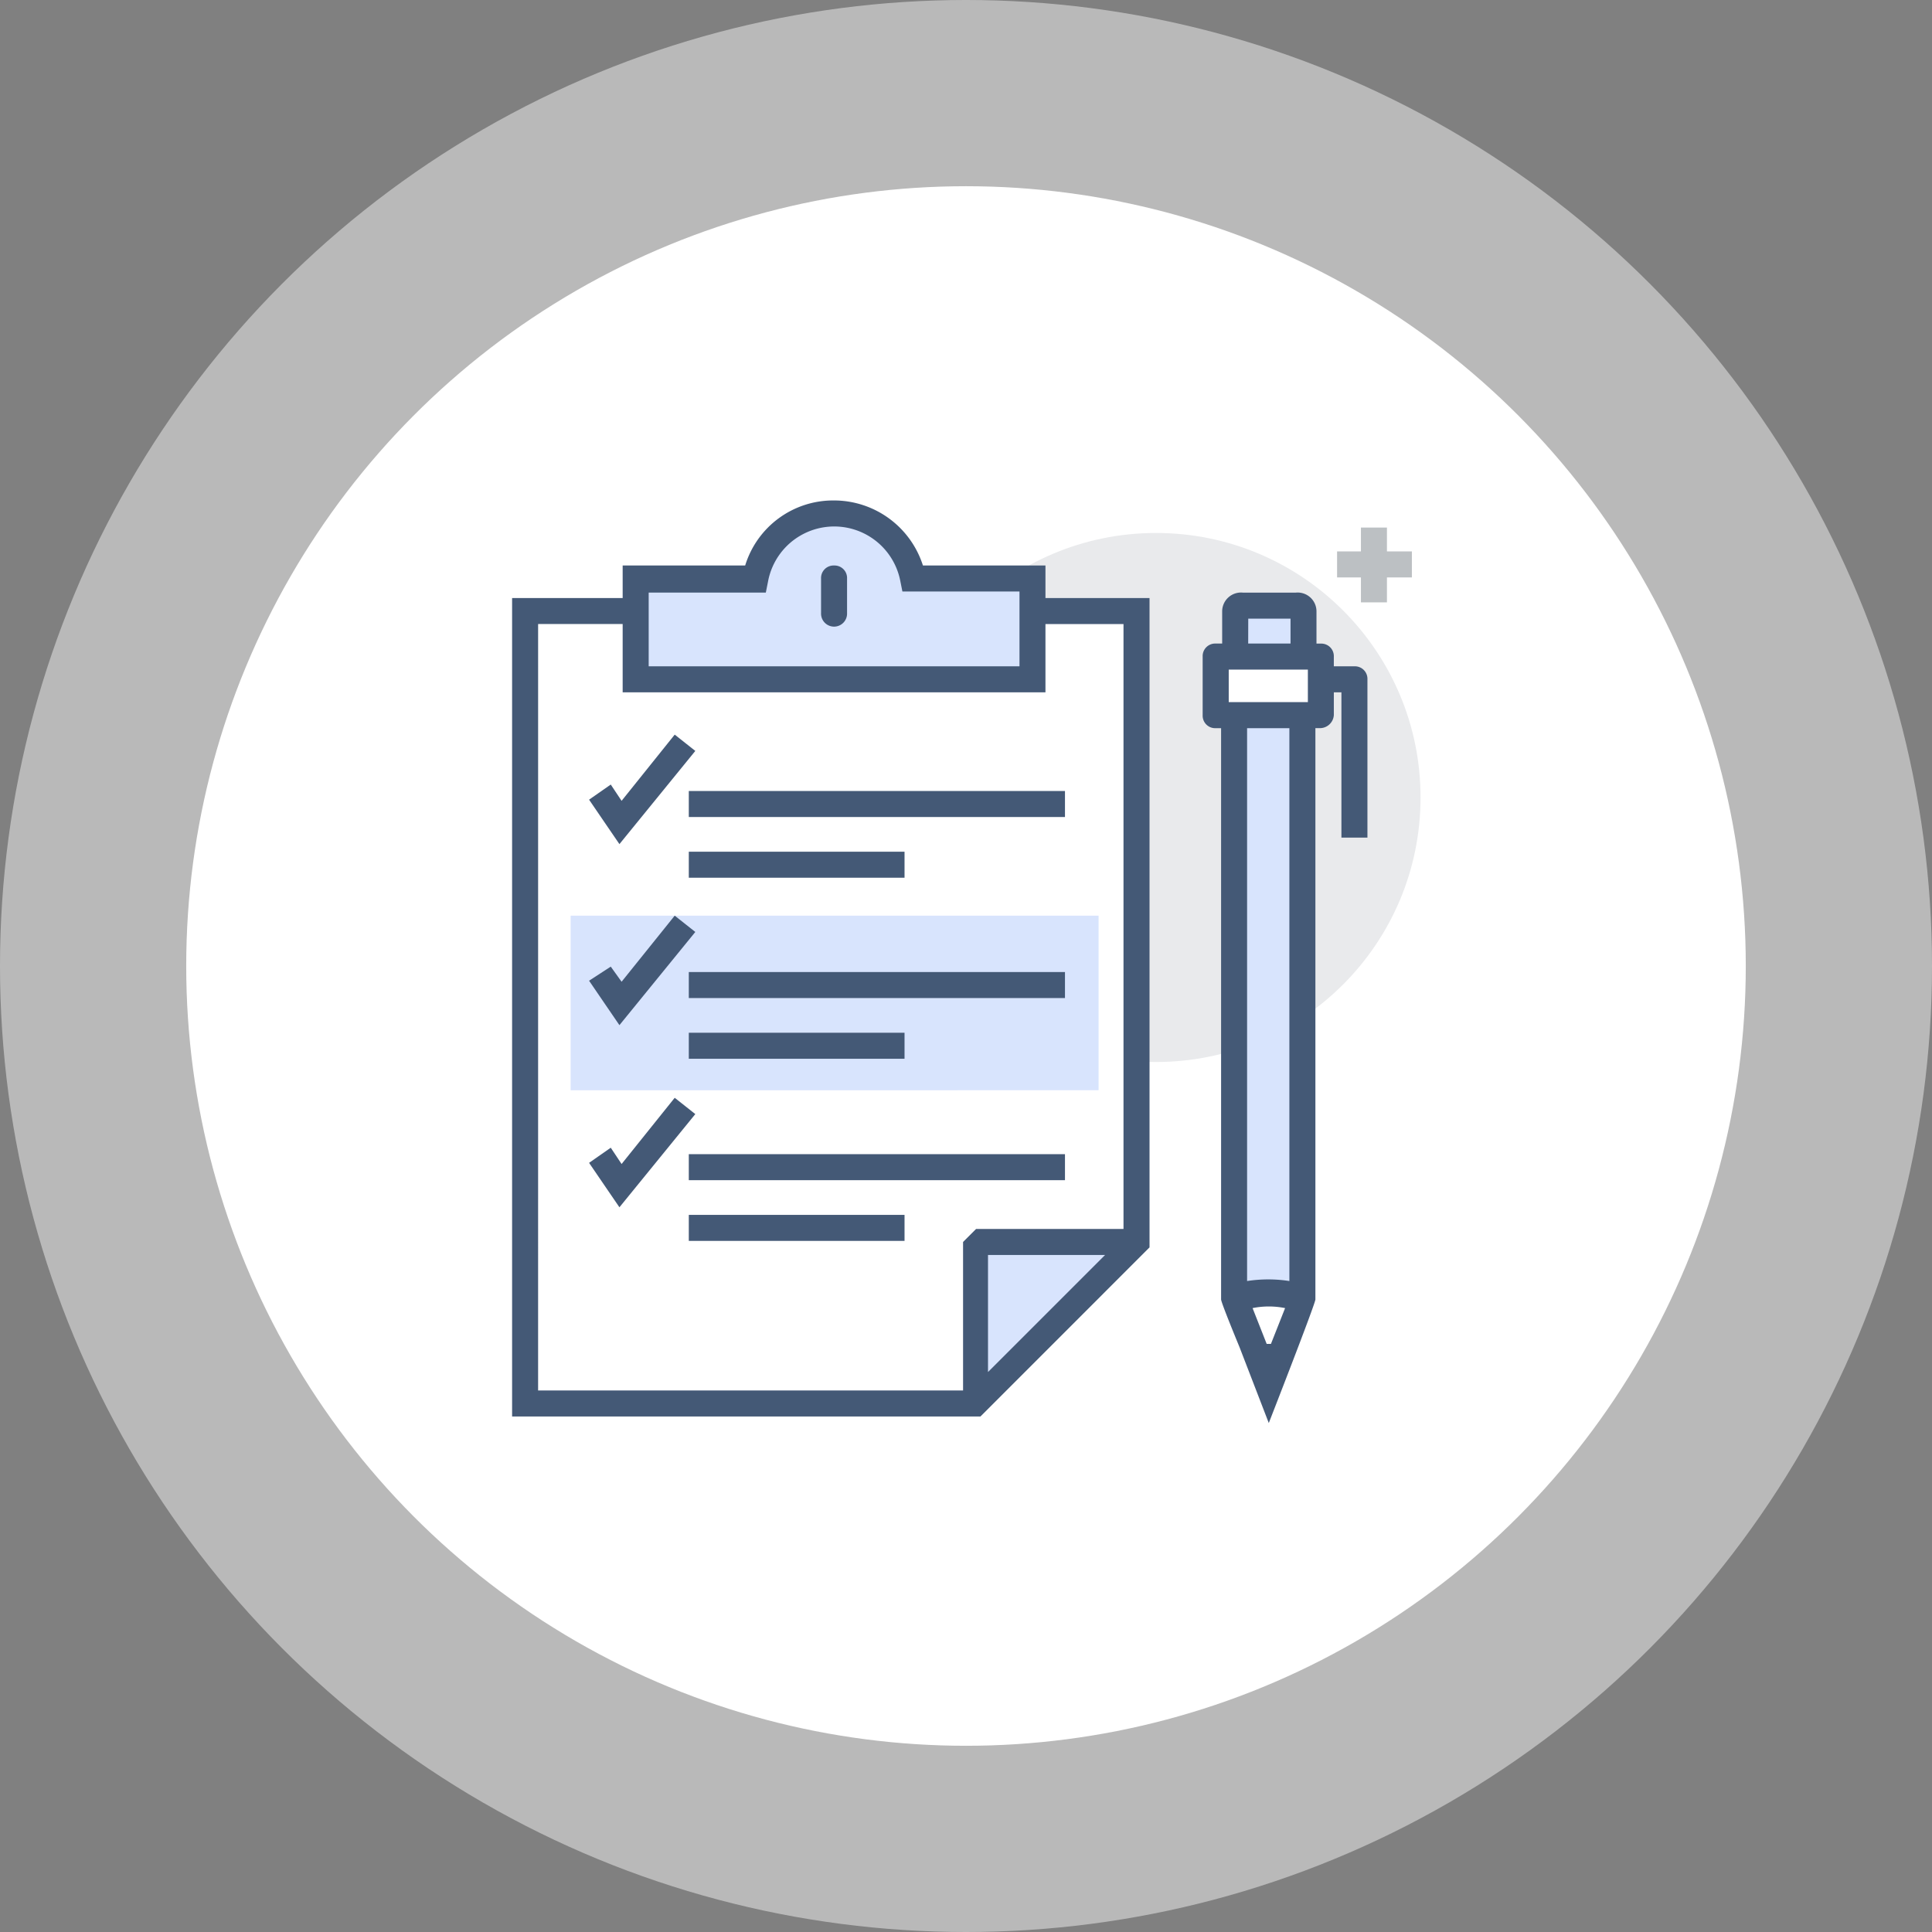 <svg xmlns="http://www.w3.org/2000/svg" width="166" height="166" viewBox="0 0 166 166">
  <rect x="0" y="0" width="166" height="166" fill="#808080" stroke="none"/>
  <g id="Grupo_1024764" data-name="Grupo 1024764" transform="translate(-717 -4146)">
    <circle id="Elipse_8443" data-name="Elipse 8443" cx="83" cy="83" r="83" transform="translate(717 4146)" fill="#fff" opacity="0.45"/>
    <circle id="Elipse_8444" data-name="Elipse 8444" cx="67" cy="67" r="67" transform="translate(733 4162)" fill="#fff"/>
    <g id="_041-checklist" data-name="041-checklist" transform="translate(761 4189)">
      <ellipse id="Elipse_8533" data-name="Elipse 8533" cx="22.727" cy="22.727" rx="22.727" ry="22.727" transform="translate(32.601 2.794)" fill="#e9eaec"/>
      <g id="Grupo_1021671" data-name="Grupo 1021671" transform="translate(0 0)">
        <g id="Grupo_1021669" data-name="Grupo 1021669" transform="translate(1.118 1.118)">
          <g id="Grupo_1021659" data-name="Grupo 1021659" transform="translate(0 8.383)">
            <g id="Grupo_1021658" data-name="Grupo 1021658">
              <path id="Trazado_752460" data-name="Trazado 752460" d="M57.934,12.8V67.011L44.055,80.889H5.4V12.8Z" transform="translate(-5.4 -12.8)" fill="#fff"/>
              <path id="Trazado_752461" data-name="Trazado 752461" d="M46.9,71H60.779L46.9,84.879Z" transform="translate(-8.245 -16.789)" fill="#d8e4fd"/>
            </g>
          </g>
          <path id="Trazado_752462" data-name="Trazado 752462" d="M9.6,40.9H54.962v15H9.6Z" transform="translate(-5.688 -6.343)" fill="#d8e4fd"/>
          <g id="Grupo_1021661" data-name="Grupo 1021661" transform="translate(59.334 7.917)">
            <g id="Grupo_1021660" data-name="Grupo 1021660" transform="translate(1.583)">
              <path id="Trazado_752463" data-name="Trazado 752463" d="M76.768,16.492V12.766c0-.279-.279-.466-.652-.466H71.552c-.373,0-.652.186-.652.466v3.726Z" transform="translate(-70.807 -12.3)" fill="#d8e4fd"/>
              <path id="Trazado_752464" data-name="Trazado 752464" d="M70.8,22.4h5.868V72.605H70.8Z" transform="translate(-70.8 -12.992)" fill="#d8e4fd"/>
            </g>
            <path id="Trazado_752465" data-name="Trazado 752465" d="M69.1,16.9h9.035v5.03H69.1Z" transform="translate(-69.1 -12.615)" fill="#fff"/>
          </g>
          <g id="Grupo_1021668" data-name="Grupo 1021668" transform="translate(5.496 19.002)">
            <g id="Grupo_1021663" data-name="Grupo 1021663">
              <g id="Grupo_1021662" data-name="Grupo 1021662" transform="translate(8.569 4.844)">
                <path id="Trazado_752466" data-name="Trazado 752466" d="M20.5,29.4H52.821v2.235H20.5Z" transform="translate(-20.5 -29.4)" fill="#445976"/>
                <path id="Trazado_752467" data-name="Trazado 752467" d="M20.5,35H39.036v2.235H20.5Z" transform="translate(-20.5 -29.784)" fill="#445976"/>
              </g>
              <path id="Trazado_752468" data-name="Trazado 752468" d="M13.908,33.608,11.3,29.789l1.863-1.3.931,1.4L18.658,24.2l1.77,1.4Z" transform="translate(-11.3 -24.2)" fill="#445976"/>
            </g>
            <g id="Grupo_1021665" data-name="Grupo 1021665" transform="translate(0 15.555)">
              <g id="Grupo_1021664" data-name="Grupo 1021664" transform="translate(8.569 4.844)">
                <path id="Trazado_752469" data-name="Trazado 752469" d="M20.5,46.1H52.821v2.235H20.5Z" transform="translate(-20.5 -46.1)" fill="#445976"/>
                <path id="Trazado_752470" data-name="Trazado 752470" d="M20.5,51.7H39.036v2.235H20.5Z" transform="translate(-20.5 -46.484)" fill="#445976"/>
              </g>
              <path id="Trazado_752471" data-name="Trazado 752471" d="M13.908,50.308,11.3,46.489l1.863-1.211.931,1.3L18.658,40.9l1.77,1.4Z" transform="translate(-11.3 -40.9)" fill="#445976"/>
            </g>
            <g id="Grupo_1021667" data-name="Grupo 1021667" transform="translate(0 31.204)">
              <g id="Grupo_1021666" data-name="Grupo 1021666" transform="translate(8.569 4.844)">
                <path id="Trazado_752472" data-name="Trazado 752472" d="M20.5,62.9H52.821v2.235H20.5Z" transform="translate(-20.5 -62.9)" fill="#445976"/>
                <path id="Trazado_752473" data-name="Trazado 752473" d="M20.5,68.5H39.036v2.235H20.5Z" transform="translate(-20.5 -63.284)" fill="#445976"/>
              </g>
              <path id="Trazado_752474" data-name="Trazado 752474" d="M13.908,67.108,11.3,63.289l1.863-1.3.931,1.4L18.658,57.7l1.77,1.4Z" transform="translate(-11.3 -57.7)" fill="#445976"/>
            </g>
          </g>
          <path id="Trazado_752475" data-name="Trazado 752475" d="M39.445,9.389a6.908,6.908,0,0,0-6.8-5.589,6.985,6.985,0,0,0-6.8,5.589H15.6v8.569H49.691V9.389Z" transform="translate(-6.099 -3.8)" fill="#d8e4fd"/>
          <path id="Trazado_752476" data-name="Trazado 752476" d="M80.94,17.434h-1.77V16.6a1.076,1.076,0,0,0-1.118-1.118H77.68V12.683A1.621,1.621,0,0,0,75.91,11.1H71.346a1.621,1.621,0,0,0-1.77,1.583v2.794h-.559A1.076,1.076,0,0,0,67.9,16.6v5.03a1.076,1.076,0,0,0,1.118,1.118h.466V71.831c0,.279,1.583,4.1,1.583,4.1l2.515,6.52S77.587,72.2,77.587,71.831V22.743h.466a1.2,1.2,0,0,0,1.118-1.118V19.669h.652V32.151h2.235v-13.6a1.076,1.076,0,0,0-1.118-1.118Zm-10.8.279h6.8v2.794h-6.8Zm1.677-4.378h3.633v2.142H71.812ZM73.768,75.65H73.4l-1.211-3.074a7.056,7.056,0,0,1,2.794,0Zm1.583-5.4a11.876,11.876,0,0,0-3.633,0v-47.5h3.633Z" transform="translate(-9.684 -4.3)" fill="#445976"/>
        </g>
        <g id="Grupo_1021670" data-name="Grupo 1021670">
          <path id="Trazado_752477" data-name="Trazado 752477" d="M50.027,10.983V8.189H39.5A8.025,8.025,0,0,0,31.864,2.6a7.909,7.909,0,0,0-7.638,5.589H13.7v2.794H4.2V81.308H44.439L58.969,66.777V10.983Zm-34.091-.466H26l.186-.931a5.784,5.784,0,0,1,11.364-.093l.186.931h10.06v6.427H15.936Zm-9.5,2.7H13.7v5.868H50.027V13.219h6.706V65.194H44.066l-1.118,1.118V79.072H6.435Zm38.655,64.27V67.429H55.15l-5.03,5.03Z" transform="translate(-4.2 -2.6)" fill="#445976"/>
          <path id="Trazado_752478" data-name="Trazado 752478" d="M33.818,8.6A1.076,1.076,0,0,0,32.7,9.718V12.7a1.118,1.118,0,1,0,2.235,0V9.718A1.076,1.076,0,0,0,33.818,8.6Z" transform="translate(-6.154 -3.011)" fill="#445976"/>
        </g>
      </g>
      <g id="Grupo_1021672" data-name="Grupo 1021672" transform="translate(70.884 2.329)">
        <path id="Trazado_752479" data-name="Trazado 752479" d="M80.3,7.3h6.427V9.535H80.3Z" transform="translate(-80.3 -5.251)" fill="#bcc0c3"/>
        <path id="Trazado_752480" data-name="Trazado 752480" d="M82.5,5.1h2.235v6.427H82.5Z" transform="translate(-80.451 -5.1)" fill="#bcc0c3"/>
      </g>
    </g>
  </g>
</svg>
